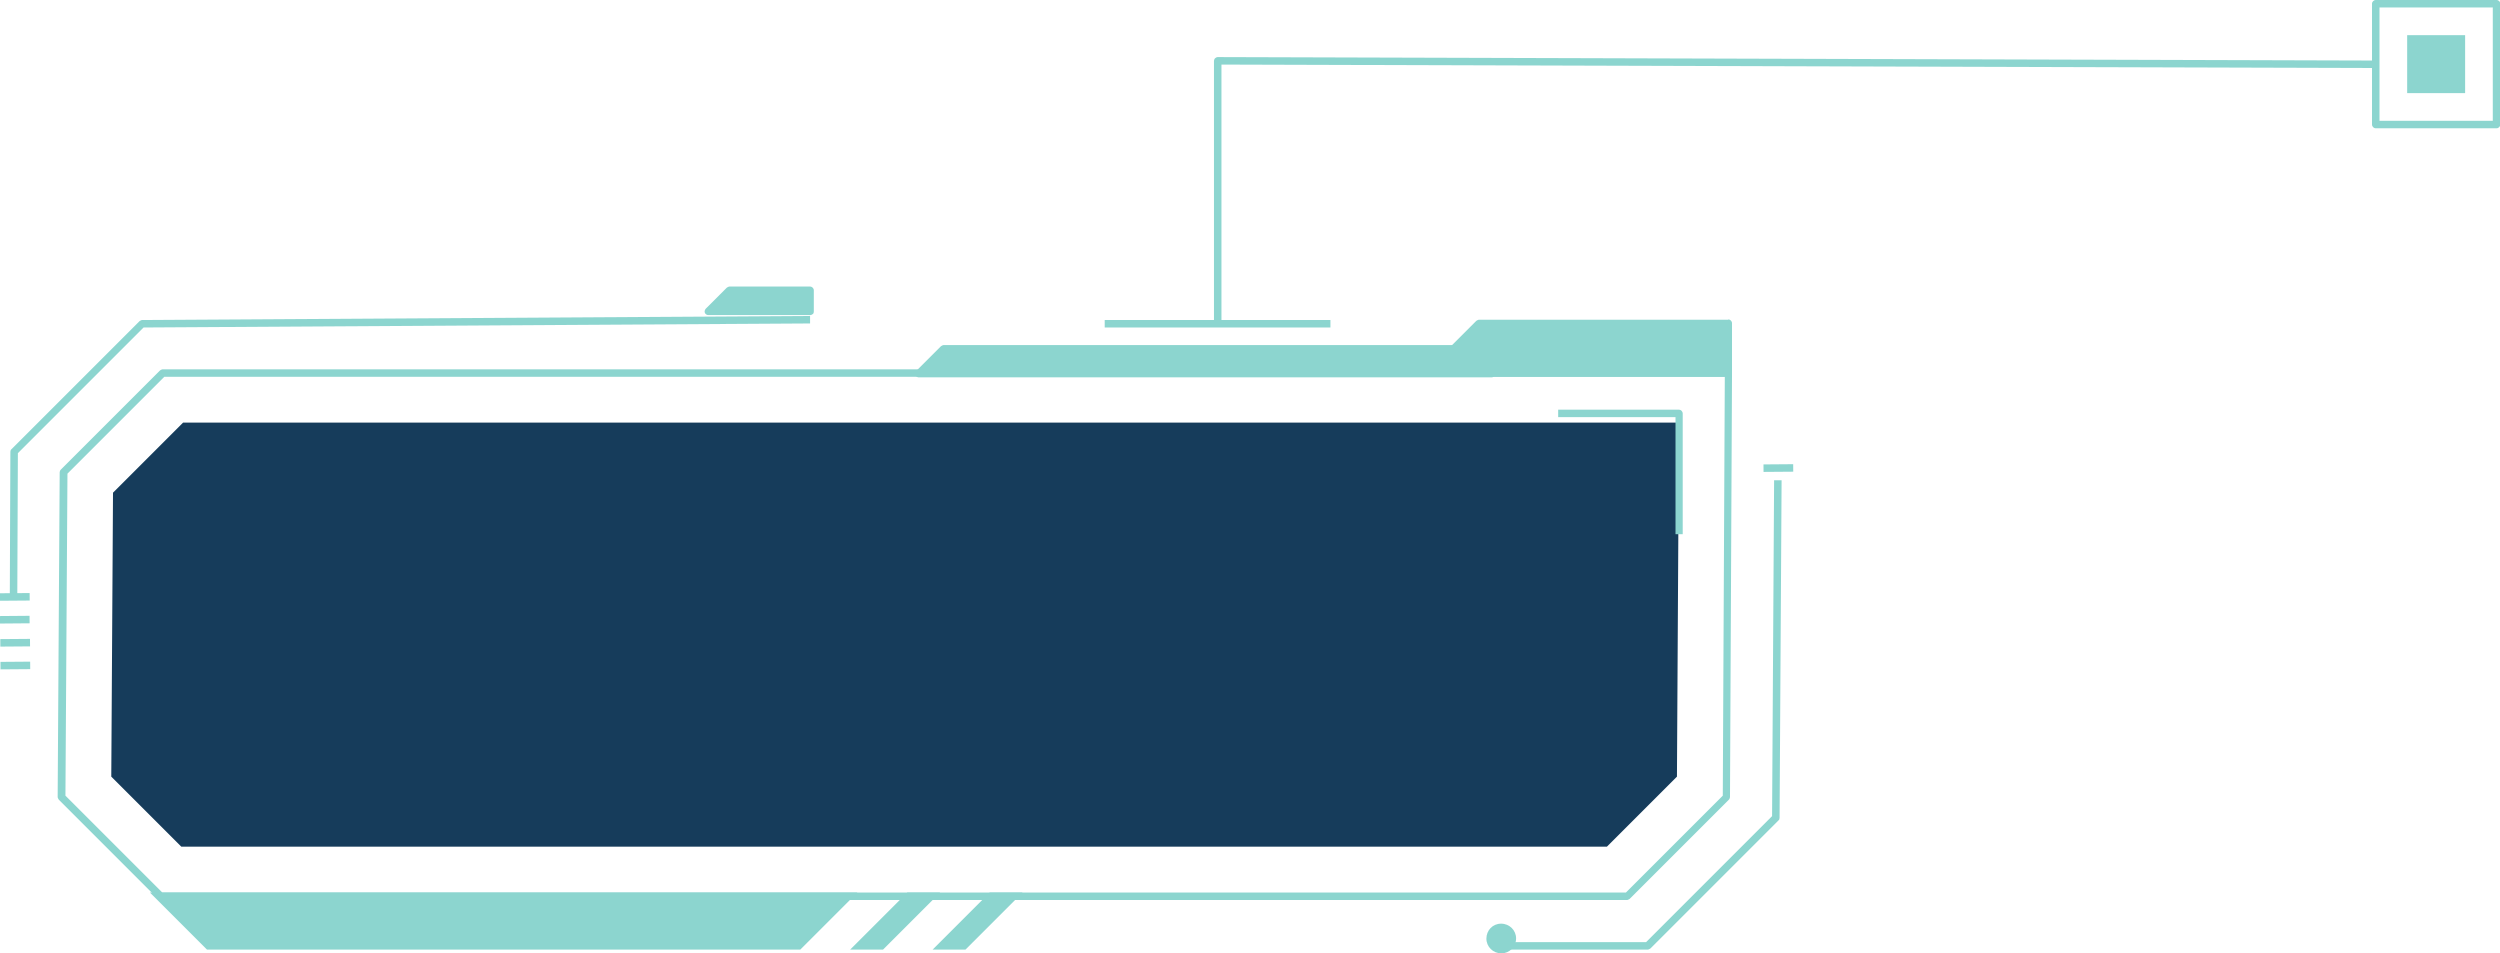 <?xml version="1.0" encoding="UTF-8"?>
<svg id="Layer_2" data-name="Layer 2" xmlns="http://www.w3.org/2000/svg" viewBox="0 0 86.72 33.07">
  <defs>
    <style>
      .cls-1 {
        fill: #8cd5cf;
      }

      .cls-2 {
        fill: #163c5b;
      }
    </style>
  </defs>
  <g id="Layer_1-2" data-name="Layer 1">
    <g>
      <g>
        <path class="cls-1" d="m.6,20.67h-.26s.02-5,.02-5c0-.03.01-.07.04-.09l4.44-4.44s.06-.04.09-.04l23.17-.14v.26s-23.12.14-23.12.14L.62,15.72l-.02,4.94Z"/>
        <path class="cls-1" d="m57.16,32.94h-5.13v-.26h5.07l4.37-4.37.07-11.65h.26s-.07,11.71-.07,11.71c0,.03-.01.07-.04.09l-4.44,4.44s-.06.04-.09.04Z"/>
        <path class="cls-1" d="m56.45,31.22H5.57s-.07-.01-.09-.04l-3.44-3.44s-.04-.06-.04-.09l.07-11.27s.01-.07.04-.09l3.44-3.44s.06-.04.09-.04h54.31s.07.01.09.04c.02.02.04.06.04.09l-.07,14.71s-.01.07-.04.09l-3.44,3.44s-.06.04-.09.04Zm-50.82-.26h50.77l3.36-3.36.07-14.53H5.7l-3.36,3.36-.07,11.17,3.36,3.36Z"/>
        <polygon class="cls-2" points="55.74 29.37 58.17 26.94 58.24 14.66 6.35 14.66 3.92 17.09 3.86 26.94 6.29 29.37 55.74 29.37"/>
        <g>
          <polygon class="cls-1" points="29.43 31.09 27.71 32.81 7.23 32.81 5.51 31.09 29.43 31.09"/>
          <path class="cls-1" d="m27.76,32.94H7.18l-1.98-1.98h24.54l-1.98,1.98Zm-20.48-.26h20.37l1.46-1.46H5.83l1.46,1.46Z"/>
        </g>
        <g>
          <g>
            <path class="cls-1" d="m42.37,11.23h-.26V2.11s.01-.07.04-.09c.02-.02.06-.04.09-.04h0l40.17.12v.26s-40.04-.12-40.04-.12v8.99Z"/>
            <rect class="cls-1" x="38.32" y="11.1" width="7.83" height=".26"/>
          </g>
          <path class="cls-1" d="m86.6,4.45h-4.19c-.07,0-.13-.06-.13-.13V.13c0-.07.06-.13.13-.13h4.19c.07,0,.13.06.13.13v4.19c0,.07-.06.13-.13.13Zm-4.06-.26h3.93V.26h-3.93v3.93Z"/>
          <rect class="cls-1" x="83.5" y="1.22" width="2.01" height="2.01"/>
        </g>
        <g>
          <polygon class="cls-1" points="49.58 12.94 51.29 11.23 59.94 11.21 59.96 12.94 49.58 12.94"/>
          <path class="cls-1" d="m59.96,13.07h-10.38c-.05,0-.1-.03-.12-.08-.02-.05,0-.1.03-.14l1.72-1.72s.06-.04.09-.04h8.65s0-.01,0-.01c.07,0,.13.06.13.13v1.73s0,.07-.03.09c-.02.02-.06.04-.09.04Zm-10.07-.26h9.94v-1.47s-8.48.01-8.48.01l-1.46,1.46Z"/>
        </g>
        <g>
          <polygon class="cls-1" points="31.88 12.96 32.74 12.1 50.89 12.1 51.74 12.96 31.88 12.96"/>
          <path class="cls-1" d="m51.74,13.09h-19.87c-.05,0-.1-.03-.12-.08-.02-.05,0-.1.03-.14l.86-.86s.06-.04.09-.04h18.15s.07.01.09.04l.86.86s.05.09.03.14c-.02.05-.07.08-.12.08Zm-19.56-.26h19.24l-.6-.6h-18.04l-.6.6Z"/>
        </g>
        <g>
          <g>
            <polygon class="cls-1" points="32.66 32.81 34.38 31.09 35.15 31.09 33.43 32.81 32.66 32.81"/>
            <path class="cls-1" d="m33.49,32.94h-1.14l1.98-1.98h1.14l-1.98,1.98Zm-.52-.26h.41l1.46-1.46h-.41l-1.46,1.46Z"/>
          </g>
          <g>
            <polygon class="cls-1" points="29.8 32.81 31.52 31.09 32.29 31.09 30.57 32.81 29.8 32.81"/>
            <path class="cls-1" d="m30.63,32.94h-1.14l1.98-1.98h1.14l-1.98,1.98Zm-.52-.26h.41l1.46-1.46h-.41l-1.46,1.46Z"/>
          </g>
        </g>
      </g>
      <path class="cls-1" d="m58.12,18.53v-4.06s-4.07,0-4.07,0v-.26s4.19,0,4.19,0h0s.07.01.09.04c.02.02.04.06.04.09v4.19s-.25,0-.25,0Z"/>
      <path class="cls-1" d="m51.56,32.56c0,.28.23.51.52.51.28,0,.51-.23.51-.52,0-.28-.23-.51-.52-.51s-.51.23-.51.52Z"/>
      <g>
        <polygon class="cls-1" points="24.57 10.8 25.3 10.07 28.1 10.07 28.11 10.8 24.57 10.8"/>
        <path class="cls-1" d="m24.57,10.93c-.05,0-.1-.03-.12-.08s0-.1.03-.14l.73-.73s.06-.04.09-.04h2.8s0,0,0,0c.07,0,.13.06.13.13v.73s0,.07-.03.09-.06.04-.09.04h-3.53Zm.78-.73l-.47.47h3.09s0-.47,0-.47h-2.62Z"/>
      </g>
      <rect class="cls-1" x="0" y="20.58" width="1.03" height=".26" transform="translate(-.16 0) rotate(-.44)"/>
      <rect class="cls-1" x="0" y="21.37" width="1.03" height=".26" transform="translate(-.18 0) rotate(-.47)"/>
      <rect class="cls-1" x=".01" y="22.17" width="1.03" height=".26" transform="translate(-.17 0) rotate(-.44)"/>
      <rect class="cls-1" x=".02" y="22.96" width="1.03" height=".26" transform="translate(-.18 0) rotate(-.44)"/>
      <rect class="cls-1" x="61.17" y="16.1" width="1.03" height=".26" transform="translate(-.12 .48) rotate(-.44)"/>
    </g>
  </g>
</svg>